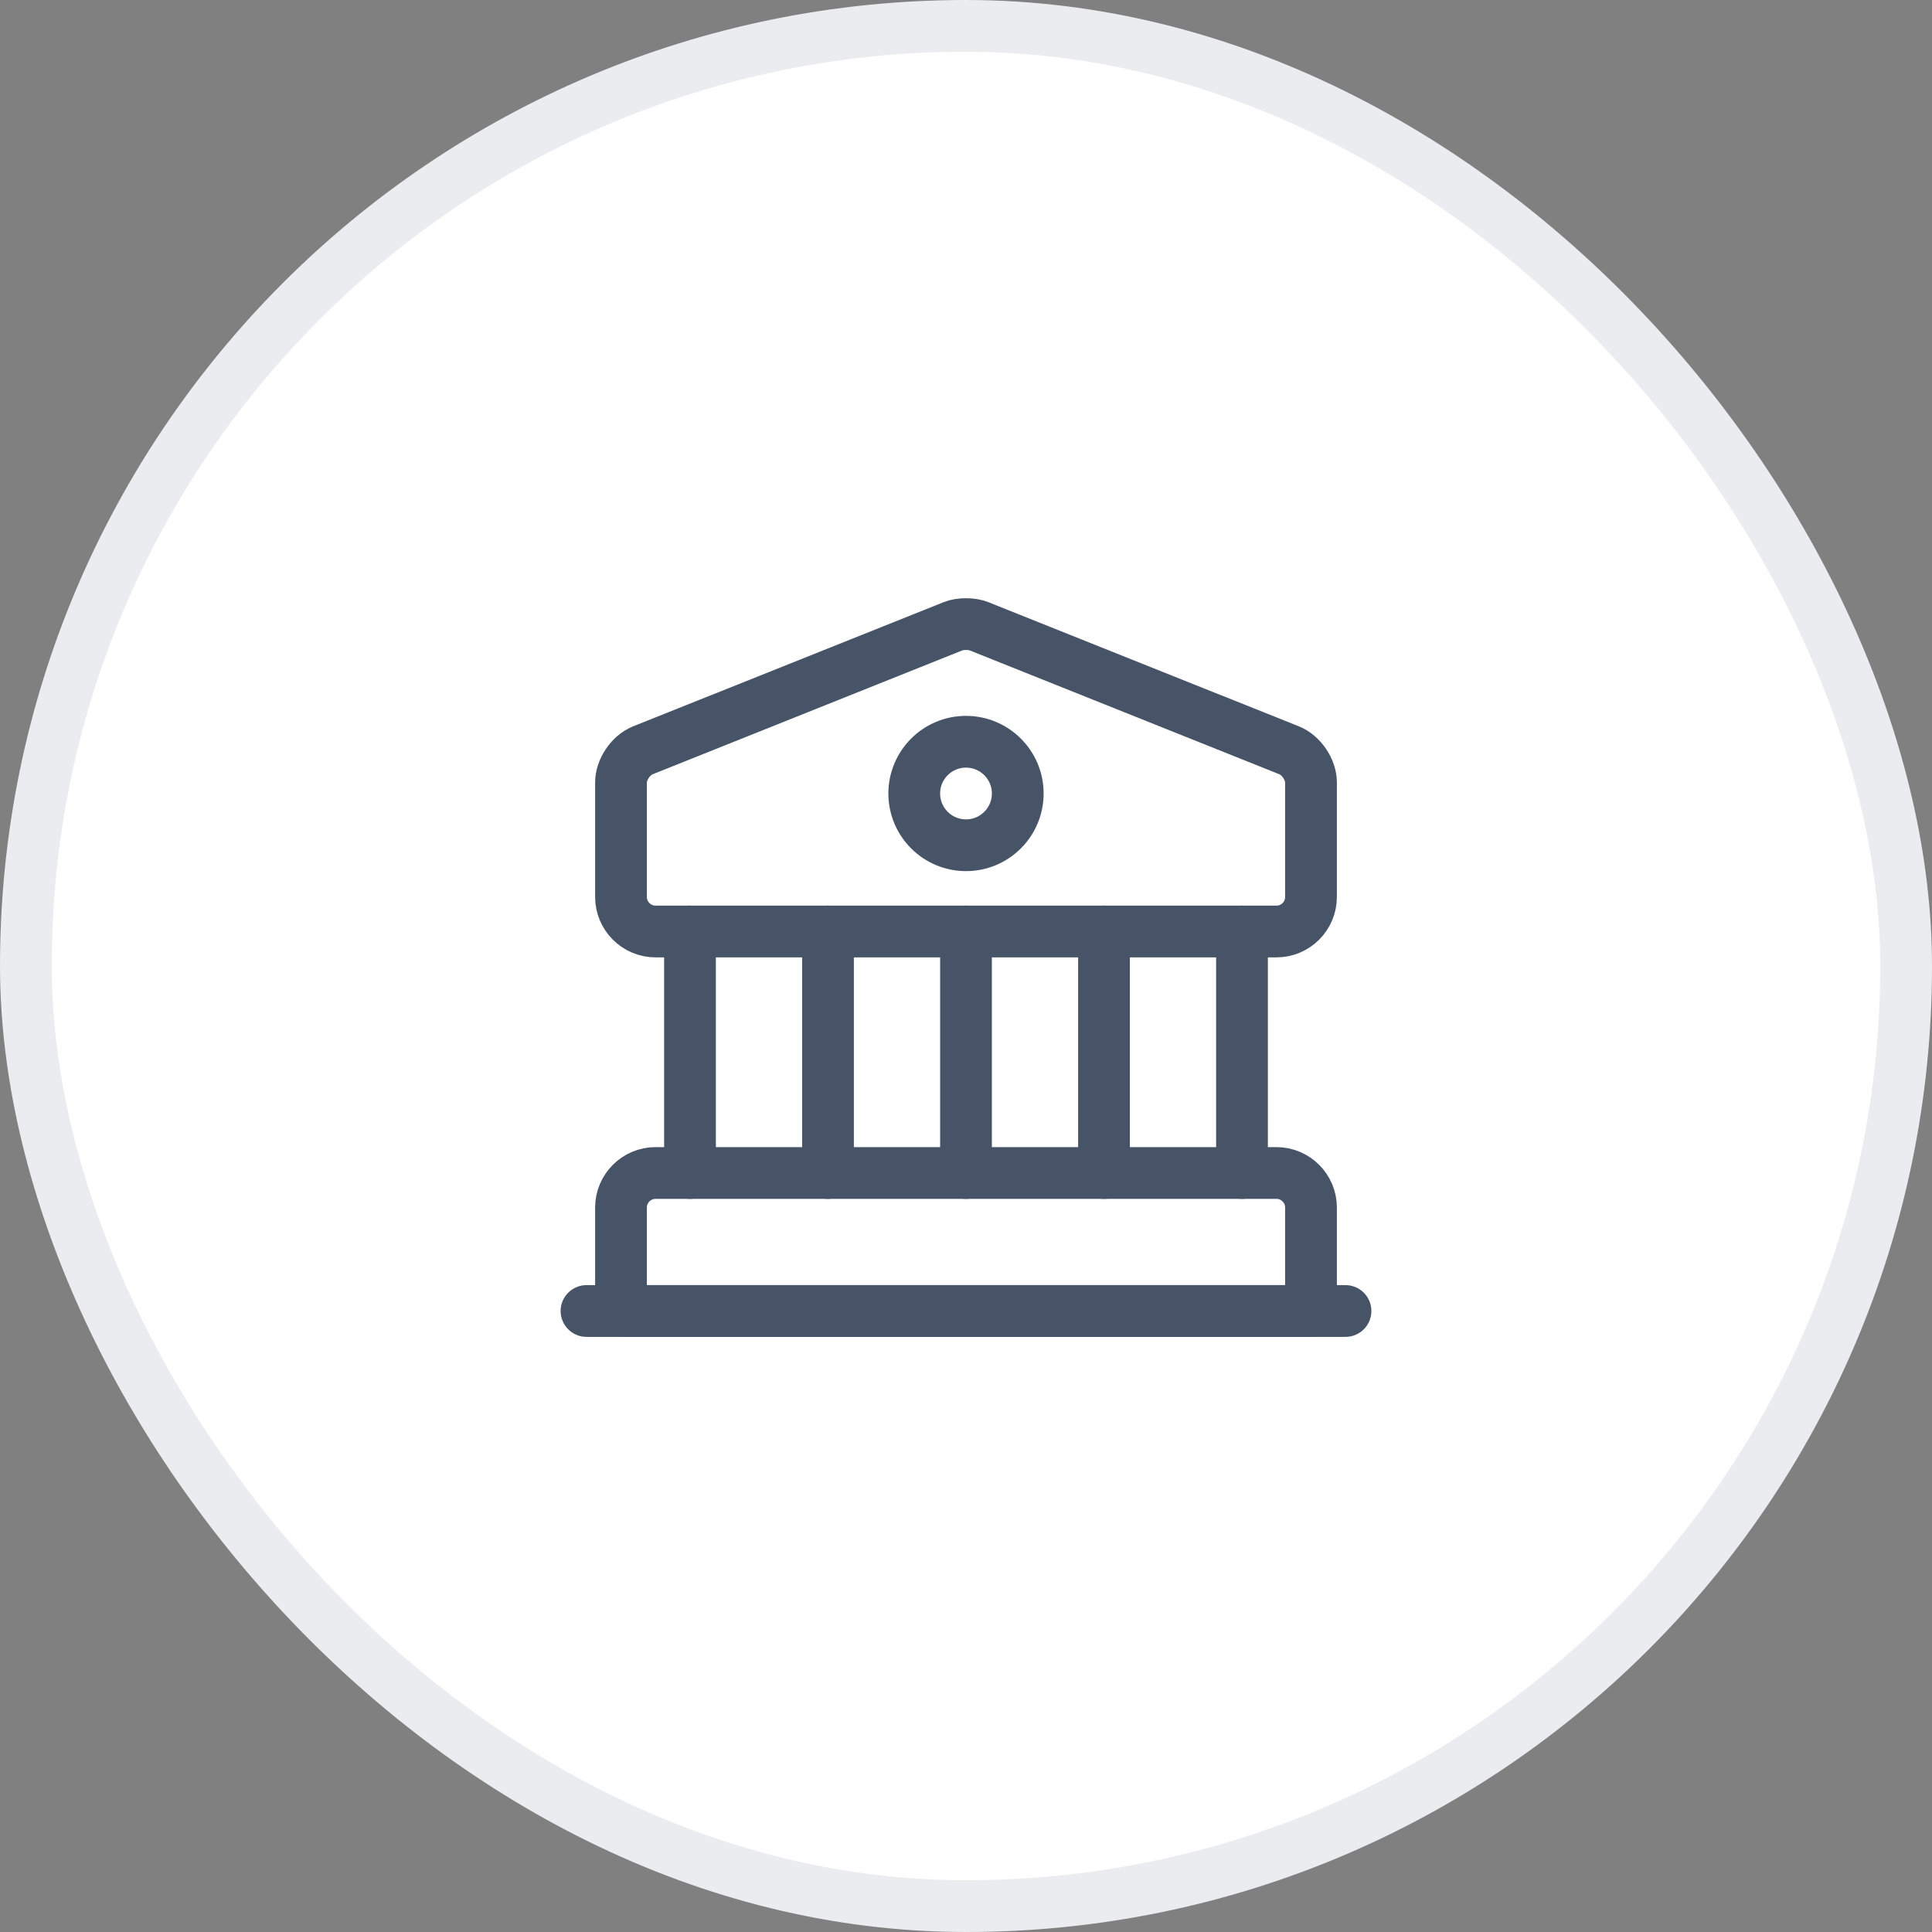 <svg width="56" height="56" viewBox="0 0 56 56" fill="none" xmlns="http://www.w3.org/2000/svg">
<rect x="0" y="0" width="56" height="56" fill="#808080" stroke="none"/>
<rect x="0.75" y="0.75" width="54.5" height="54.5" rx="27.25" fill="white"/>
<rect x="0.75" y="0.75" width="54.5" height="54.5" rx="27.25" stroke="#EAECF0" stroke-width="1.5"/>
<path d="M28.37 18.15L37.37 21.75C37.72 21.89 38 22.31 38 22.68V26C38 26.55 37.55 27 37 27H19C18.45 27 18 26.55 18 26V22.68C18 22.31 18.28 21.89 18.63 21.75L27.63 18.15C27.83 18.07 28.17 18.07 28.37 18.15Z" stroke="#475467" stroke-width="1.5" stroke-miterlimit="10" stroke-linecap="round" stroke-linejoin="round"/>
<path d="M38 38H18V35C18 34.45 18.45 34 19 34H37C37.55 34 38 34.45 38 35V38Z" stroke="#475467" stroke-width="1.5" stroke-miterlimit="10" stroke-linecap="round" stroke-linejoin="round"/>
<path d="M20 34V27" stroke="#475467" stroke-width="1.5" stroke-miterlimit="10" stroke-linecap="round" stroke-linejoin="round"/>
<path d="M24 34V27" stroke="#475467" stroke-width="1.5" stroke-miterlimit="10" stroke-linecap="round" stroke-linejoin="round"/>
<path d="M28 34V27" stroke="#475467" stroke-width="1.5" stroke-miterlimit="10" stroke-linecap="round" stroke-linejoin="round"/>
<path d="M32 34V27" stroke="#475467" stroke-width="1.5" stroke-miterlimit="10" stroke-linecap="round" stroke-linejoin="round"/>
<path d="M36 34V27" stroke="#475467" stroke-width="1.5" stroke-miterlimit="10" stroke-linecap="round" stroke-linejoin="round"/>
<path d="M17 38H39" stroke="#475467" stroke-width="1.5" stroke-miterlimit="10" stroke-linecap="round" stroke-linejoin="round"/>
<path d="M28 24.5C28.828 24.5 29.5 23.828 29.5 23C29.5 22.172 28.828 21.5 28 21.5C27.172 21.5 26.5 22.172 26.5 23C26.5 23.828 27.172 24.5 28 24.5Z" stroke="#475467" stroke-width="1.5" stroke-miterlimit="10" stroke-linecap="round" stroke-linejoin="round"/>
</svg>
